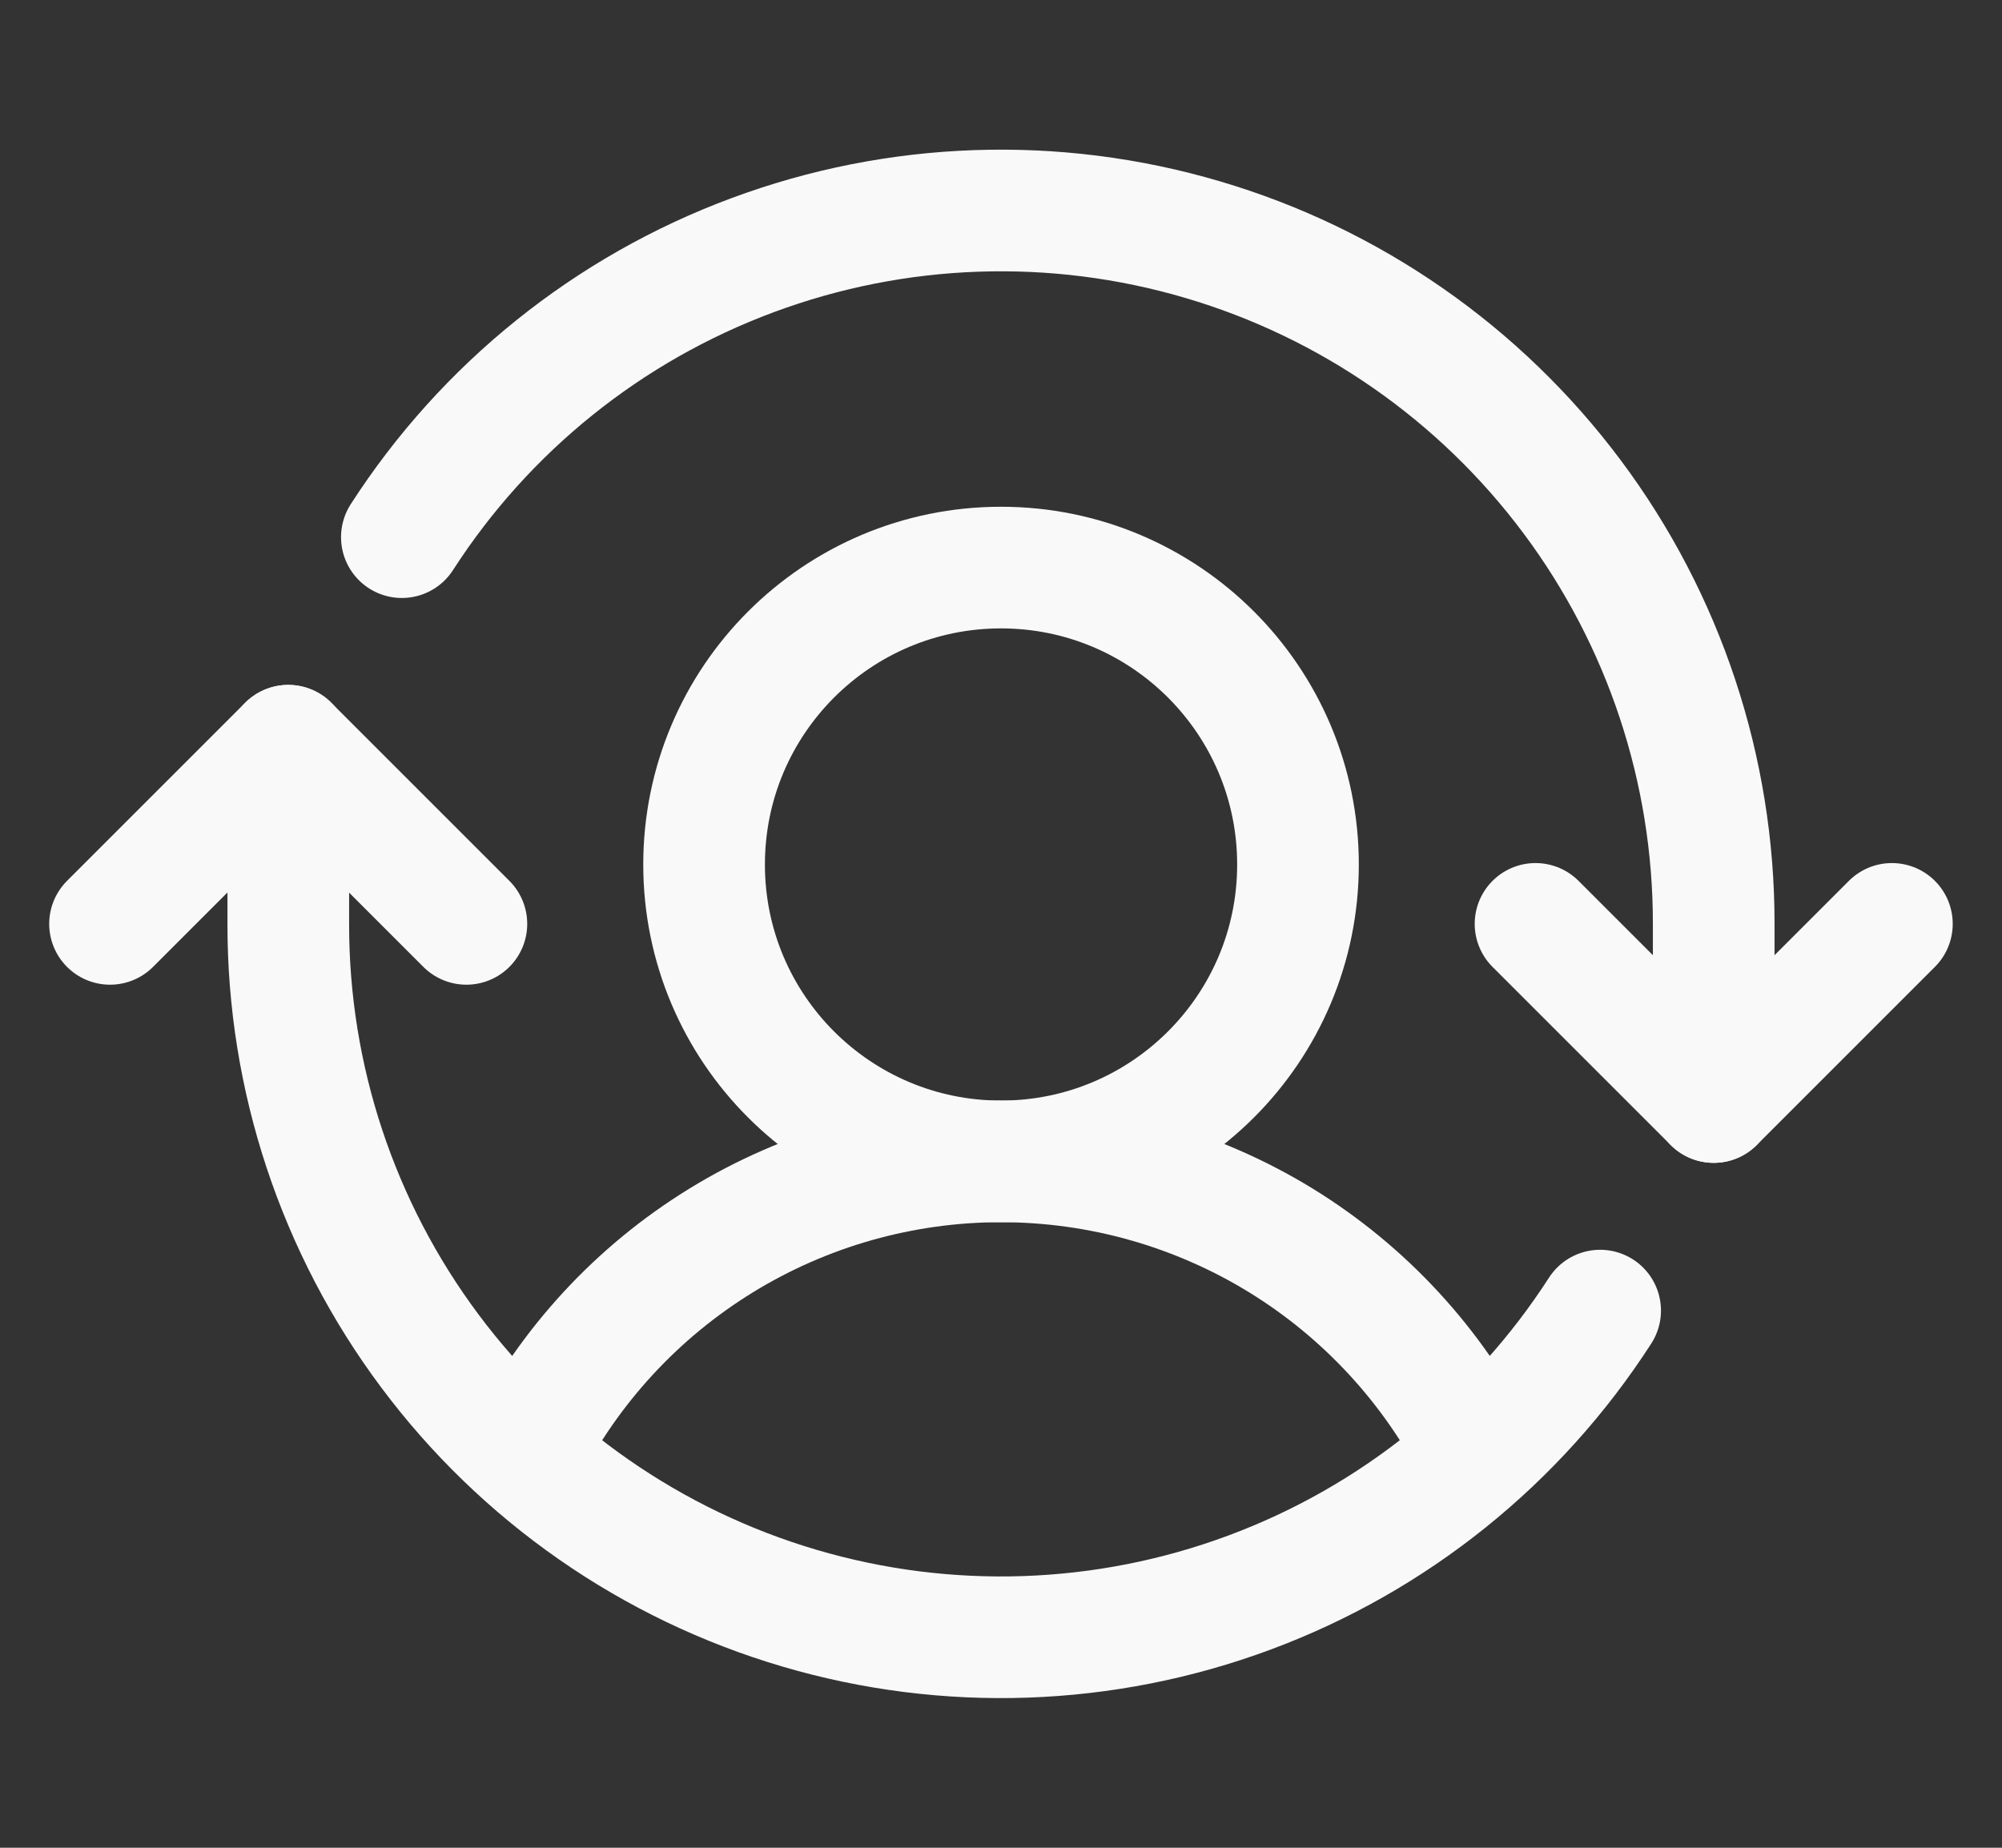 <svg width="26" height="24" viewBox="0 0 26 24" fill="none" xmlns="http://www.w3.org/2000/svg">
<rect x="0" y="0" width="26" height="24" fill="#333333" stroke="none"/>
<path d="M13 15.085C15.13 15.085 16.857 13.359 16.857 11.229C16.857 9.099 15.13 7.372 13 7.372C10.87 7.372 9.144 9.099 9.144 11.229C9.144 13.359 10.87 15.085 13 15.085Z" stroke="#F9F9F9" stroke-width="1.58" stroke-linecap="round" stroke-linejoin="round"/>
<path d="M6.81 18.884C7.39 17.741 8.276 16.781 9.369 16.11C10.461 15.44 11.718 15.085 13 15.085C14.282 15.085 15.539 15.44 16.632 16.11C17.724 16.781 18.61 17.741 19.19 18.884" stroke="#F9F9F9" stroke-width="1.58" stroke-linecap="round" stroke-linejoin="round"/>
<path d="M19.942 12L22.256 14.314L24.57 12" stroke="#F9F9F9" stroke-width="1.58" stroke-linecap="round" stroke-linejoin="round"/>
<path d="M1.429 12L3.743 9.686L6.057 12" stroke="#F9F9F9" stroke-width="1.58" stroke-linecap="round" stroke-linejoin="round"/>
<path d="M22.256 14.314V12C22.258 10 21.613 8.053 20.416 6.451C19.219 4.849 17.536 3.677 15.617 3.112C13.699 2.546 11.649 2.617 9.775 3.314C7.9 4.01 6.302 5.295 5.219 6.977" stroke="#F9F9F9" stroke-width="1.58" stroke-linecap="round" stroke-linejoin="round"/>
<path d="M3.744 9.686V12C3.741 14 4.387 15.947 5.584 17.549C6.78 19.151 8.464 20.323 10.382 20.888C12.3 21.454 14.35 21.383 16.225 20.686C18.099 19.99 19.698 18.704 20.781 17.023" stroke="#F9F9F9" stroke-width="1.58" stroke-linecap="round" stroke-linejoin="round"/>
</svg>
